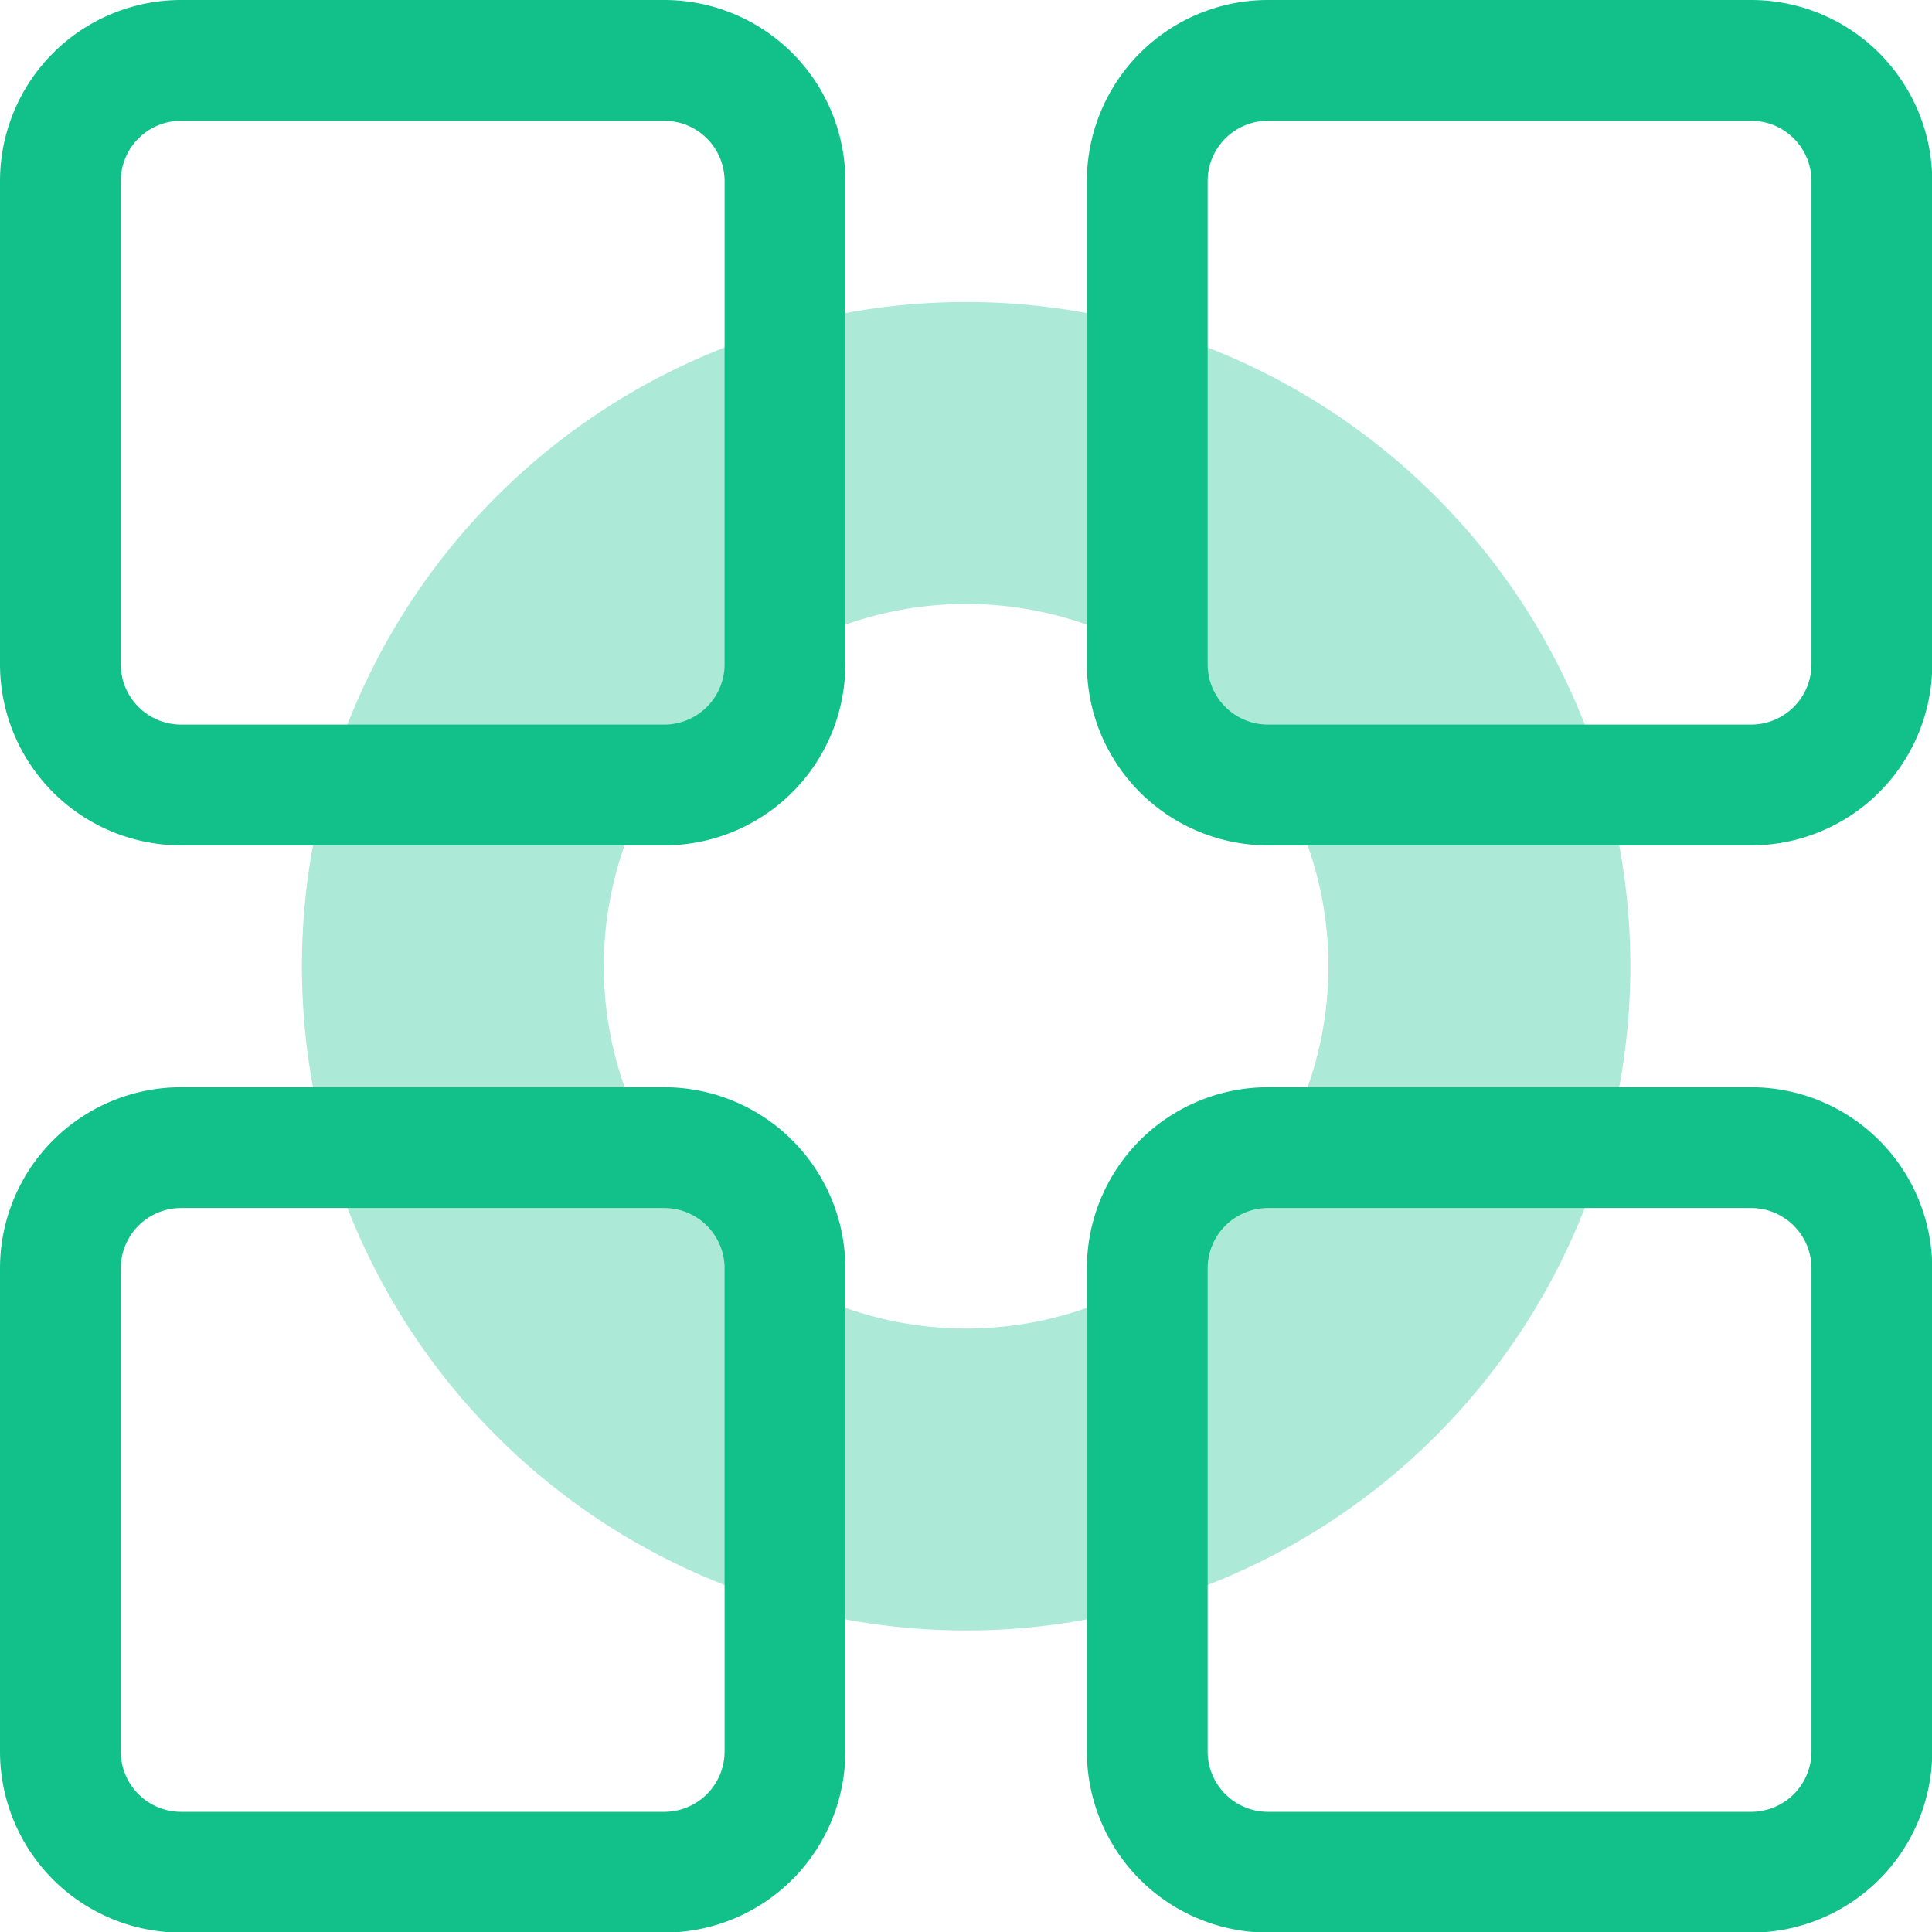 <svg id="矩阵展示" xmlns="http://www.w3.org/2000/svg" xmlns:xlink="http://www.w3.org/1999/xlink" width="15.998" height="16" viewBox="0 0 15.998 16">
  <defs>
    <style>
      .cls-1 {
        fill: #12c189;
      }

      .cls-2 {
        clip-path: url(#clip-path);
      }

      .cls-3 {
        opacity: 0.35;
      }

      .cls-4 {
        clip-path: url(#clip-path-3);
      }
    </style>
    <clipPath id="clip-path">
      <rect id="矩形_852" data-name="矩形 852" class="cls-1" width="15.998" height="16"/>
    </clipPath>
    <clipPath id="clip-path-3">
      <rect id="矩形_850" data-name="矩形 850" class="cls-1" width="11" height="11.004"/>
    </clipPath>
  </defs>
  <g id="组_901" data-name="组 901" class="cls-2">
    <g id="组_900" data-name="组 900" transform="translate(0 0)">
      <g id="组_899" data-name="组 899" class="cls-2">
        <g id="组_898" data-name="组 898" class="cls-3" transform="translate(2.5 2.498)">
          <g id="组_897" data-name="组 897">
            <g id="组_896" data-name="组 896" class="cls-4">
              <path id="路径_3277" data-name="路径 3277" class="cls-1" d="M8,5A3,3,0,1,1,5,8,3,3,0,0,1,8,5M8,2.5A5.5,5.5,0,1,0,13.5,8,5.5,5.5,0,0,0,8,2.5" transform="translate(-2.5 -2.497)"/>
            </g>
          </g>
        </g>
        <path id="路径_3278" data-name="路径 3278" class="cls-1" d="M5.5,0h-4A1.5,1.5,0,0,0,0,1.5v4A1.5,1.5,0,0,0,1.5,7h4A1.5,1.5,0,0,0,7,5.5v-4A1.5,1.5,0,0,0,5.5,0M6,5.5a.5.5,0,0,1-.5.5h-4A.5.5,0,0,1,1,5.5v-4A.5.5,0,0,1,1.5,1h4a.5.5,0,0,1,.5.5Z" transform="translate(0 0)"/>
        <path id="路径_3279" data-name="路径 3279" class="cls-1" d="M5.5,9h-4A1.5,1.5,0,0,0,0,10.5v4A1.5,1.5,0,0,0,1.5,16h4A1.5,1.5,0,0,0,7,14.5v-4A1.5,1.5,0,0,0,5.5,9M6,14.5a.5.5,0,0,1-.5.5h-4a.5.5,0,0,1-.5-.5v-4a.5.5,0,0,1,.5-.5h4a.5.5,0,0,1,.5.5Z" transform="translate(0 0.003)"/>
        <path id="路径_3280" data-name="路径 3280" class="cls-1" d="M14.5,0h-4A1.5,1.5,0,0,0,9,1.5v4A1.5,1.5,0,0,0,10.5,7h4A1.5,1.5,0,0,0,16,5.5v-4A1.5,1.5,0,0,0,14.5,0M15,5.5a.5.5,0,0,1-.5.5h-4a.5.5,0,0,1-.5-.5v-4a.5.5,0,0,1,.5-.5h4a.5.5,0,0,1,.5.5Z" transform="translate(0 0)"/>
        <path id="路径_3281" data-name="路径 3281" class="cls-1" d="M14.5,9h-4A1.5,1.5,0,0,0,9,10.5v4A1.5,1.5,0,0,0,10.5,16h4A1.5,1.5,0,0,0,16,14.5v-4A1.5,1.5,0,0,0,14.5,9m.5,5.5a.5.5,0,0,1-.5.5h-4a.5.5,0,0,1-.5-.5v-4a.5.5,0,0,1,.5-.5h4a.5.5,0,0,1,.5.5Z" transform="translate(0 0.003)"/>
      </g>
    </g>
  </g>
</svg>
